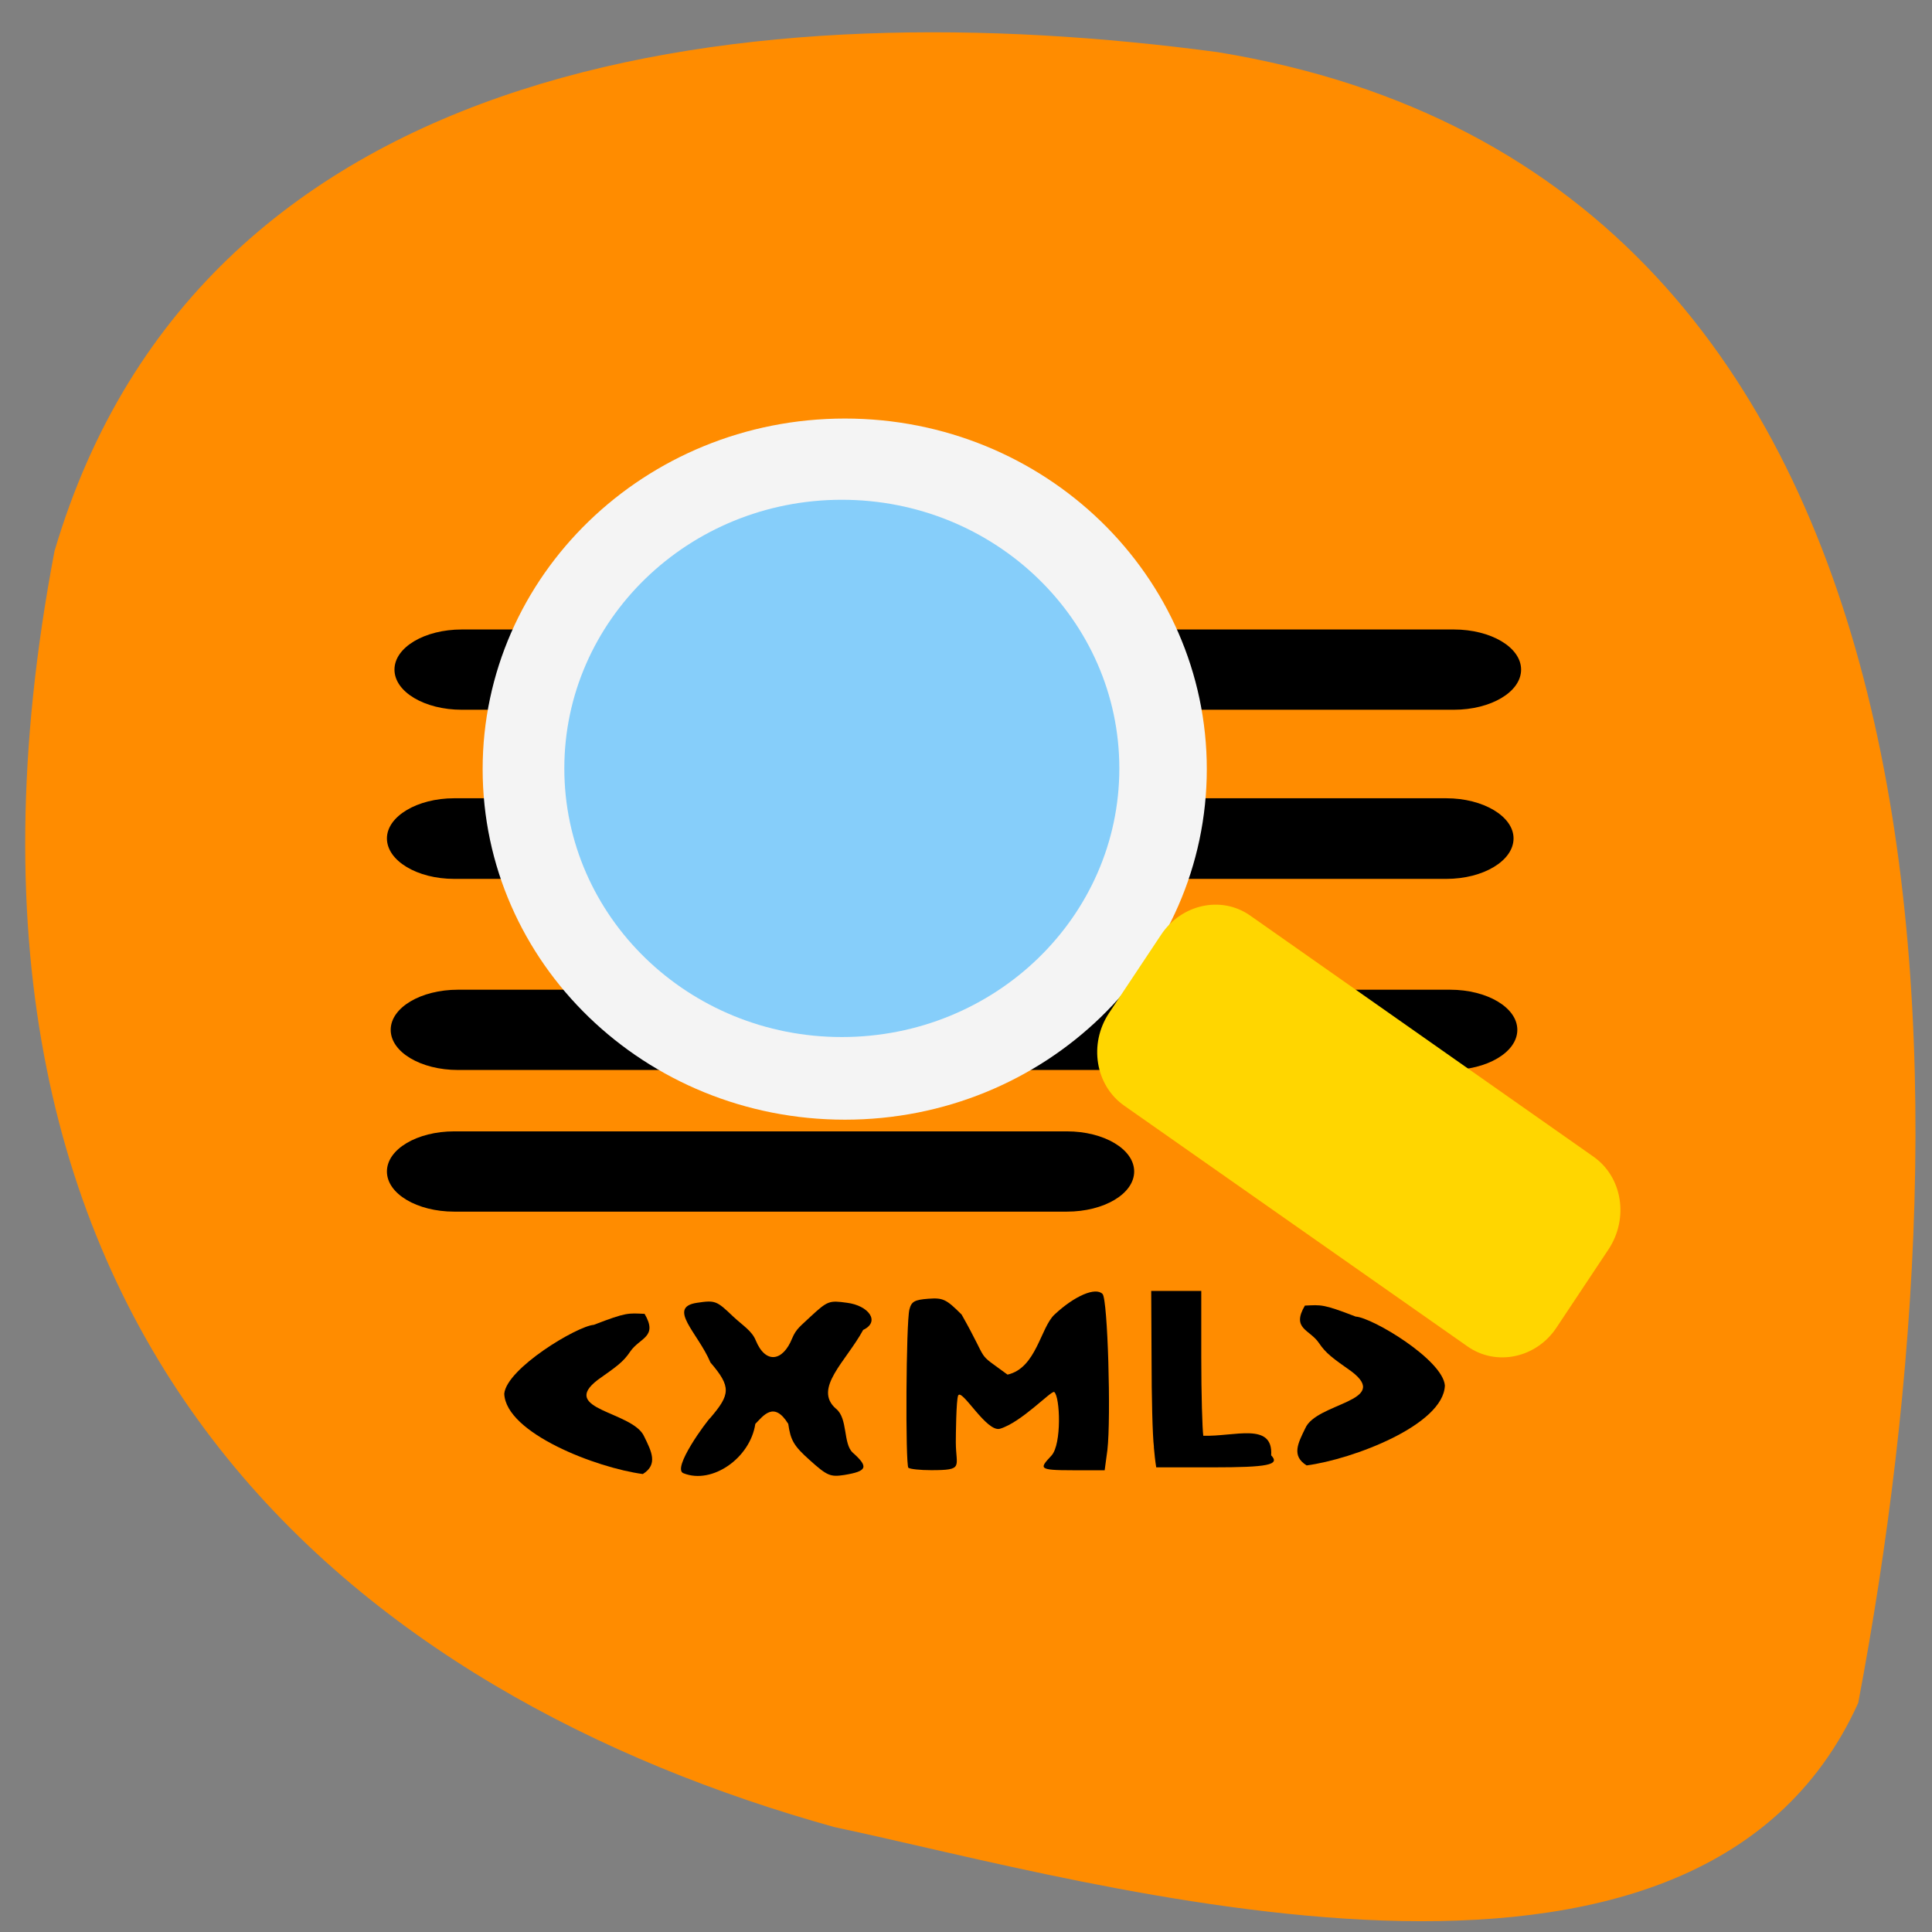 <svg xmlns="http://www.w3.org/2000/svg" viewBox="0 0 22 22"><rect x="0" y="0" width="22" height="22" fill="#808080" stroke="none"/><path d="m 21.16 19.391 c 1.328 -7.02 1.379 -17.379 -7.293 -18.797 c -5.188 -0.695 -11.551 -0.051 -13.246 5.68 c -1.73 9.08 3.563 13.05 8.879 14.531 c 2.957 0.625 9.809 2.684 11.66 -1.414" fill="#ff8c00"/><path d="m 5.258 7.168 h 11.297 c 0.422 0 0.766 0.203 0.766 0.457 c 0 0.254 -0.344 0.457 -0.766 0.457 h -11.297 c -0.422 0 -0.766 -0.203 -0.766 -0.457 c 0 -0.254 0.344 -0.457 0.766 -0.457"/><path d="m 5.172 9.09 h 11.297 c 0.422 0 0.766 0.207 0.766 0.457 c 0 0.254 -0.344 0.461 -0.766 0.461 h -11.297 c -0.422 0 -0.766 -0.207 -0.766 -0.461 c 0 -0.25 0.344 -0.457 0.766 -0.457"/><path d="m 5.215 11.27 h 11.297 c 0.422 0 0.766 0.203 0.766 0.457 c 0 0.254 -0.344 0.457 -0.766 0.457 h -11.297 c -0.422 0 -0.766 -0.203 -0.766 -0.457 c 0 -0.254 0.344 -0.457 0.766 -0.457"/><path d="m 5.172 12.883 h 6.977 c 0.422 0 0.766 0.203 0.766 0.457 c 0 0.254 -0.344 0.457 -0.766 0.457 h -6.977 c -0.422 0 -0.766 -0.203 -0.766 -0.457 c 0 -0.254 0.344 -0.457 0.766 -0.457"/><path d="m 5.742 15.871 c 0.027 -0.289 0.828 -0.77 1.02 -0.785 c 0.375 -0.145 0.391 -0.133 0.578 -0.125 c 0.156 0.266 -0.055 0.27 -0.164 0.43 c -0.078 0.117 -0.152 0.168 -0.367 0.32 c -0.453 0.344 0.402 0.359 0.527 0.648 c 0.082 0.168 0.16 0.316 -0.016 0.426 c -0.527 -0.07 -1.559 -0.465 -1.578 -0.914"/><path d="m 7.785 16.777 c -0.145 -0.047 0.27 -0.605 0.305 -0.633 c 0.227 -0.266 0.238 -0.352 0 -0.629 c -0.141 -0.336 -0.5 -0.629 -0.152 -0.68 c 0.207 -0.031 0.223 -0.023 0.41 0.156 c 0.109 0.102 0.215 0.164 0.258 0.273 c 0.113 0.273 0.309 0.238 0.414 -0.023 c 0.047 -0.113 0.098 -0.141 0.207 -0.246 c 0.199 -0.184 0.215 -0.188 0.418 -0.16 c 0.246 0.031 0.383 0.215 0.184 0.309 c -0.195 0.359 -0.574 0.668 -0.309 0.898 c 0.137 0.109 0.078 0.398 0.191 0.5 c 0.184 0.164 0.164 0.211 -0.098 0.254 c -0.156 0.023 -0.191 0.012 -0.391 -0.168 c -0.184 -0.164 -0.219 -0.227 -0.246 -0.414 c -0.164 -0.266 -0.285 -0.09 -0.375 0 c -0.059 0.391 -0.492 0.691 -0.816 0.563"/><path d="m 13.14 16.477 c -0.016 -0.125 -0.027 -0.574 -0.027 -1 l -0.004 -0.777 h 0.57 v 0.758 c 0 0.418 0.012 0.816 0.023 0.891 c 0.355 0.012 0.797 -0.16 0.773 0.223 c 0.105 0.109 -0.039 0.137 -0.664 0.137 h -0.645 c -0.012 -0.074 -0.02 -0.152 -0.027 -0.23"/><path d="m 10.344 16.715 c -0.035 -0.039 -0.027 -1.664 0.012 -1.805 c 0.023 -0.09 0.059 -0.109 0.215 -0.121 c 0.168 -0.012 0.203 0.004 0.379 0.18 c 0.332 0.586 0.145 0.406 0.523 0.684 c 0.328 -0.074 0.375 -0.535 0.535 -0.684 c 0.23 -0.215 0.469 -0.316 0.547 -0.234 c 0.059 0.059 0.098 1.41 0.055 1.777 l -0.031 0.23 h -0.363 c -0.402 0 -0.379 -0.02 -0.242 -0.168 c 0.117 -0.129 0.098 -0.668 0.031 -0.723 c -0.031 -0.023 -0.371 0.344 -0.617 0.418 c -0.152 0.047 -0.434 -0.461 -0.477 -0.379 c -0.023 0.047 -0.027 0.465 -0.027 0.531 c 0 0.285 0.098 0.32 -0.281 0.32 c -0.125 0 -0.238 -0.012 -0.258 -0.027"/><path d="m 13.742 8.758 c 0 2.207 -1.844 3.992 -4.121 3.992 c -2.277 0 -4.125 -1.785 -4.125 -3.992 c 0 -2.203 1.848 -3.992 4.125 -3.992 c 2.277 0 4.121 1.789 4.121 3.992" fill="#f4f4f4"/><path d="m 12.746 8.75 c 0 1.688 -1.414 3.059 -3.16 3.059 c -1.746 0 -3.16 -1.371 -3.16 -3.059 c 0 -1.688 1.414 -3.059 3.16 -3.059 c 1.746 0 3.16 1.371 3.16 3.059" fill="#86cefa"/><path d="m 16.453 15.777 c -0.023 -0.293 -0.824 -0.773 -1.016 -0.785 c -0.375 -0.145 -0.391 -0.133 -0.578 -0.125 c -0.156 0.266 0.055 0.27 0.16 0.426 c 0.082 0.121 0.156 0.172 0.371 0.324 c 0.453 0.344 -0.402 0.355 -0.527 0.648 c -0.082 0.168 -0.16 0.313 0.016 0.422 c 0.527 -0.07 1.559 -0.461 1.574 -0.91"/><path d="m 12.629 11.535 l 0.59 -0.887 c 0.23 -0.352 0.688 -0.453 1.016 -0.223 l 3.91 2.746 c 0.328 0.23 0.406 0.699 0.172 1.055 l -0.59 0.887 c -0.23 0.352 -0.688 0.449 -1.016 0.219 l -3.91 -2.742 c -0.328 -0.23 -0.406 -0.703 -0.172 -1.055" fill="#ffd600"/></svg>